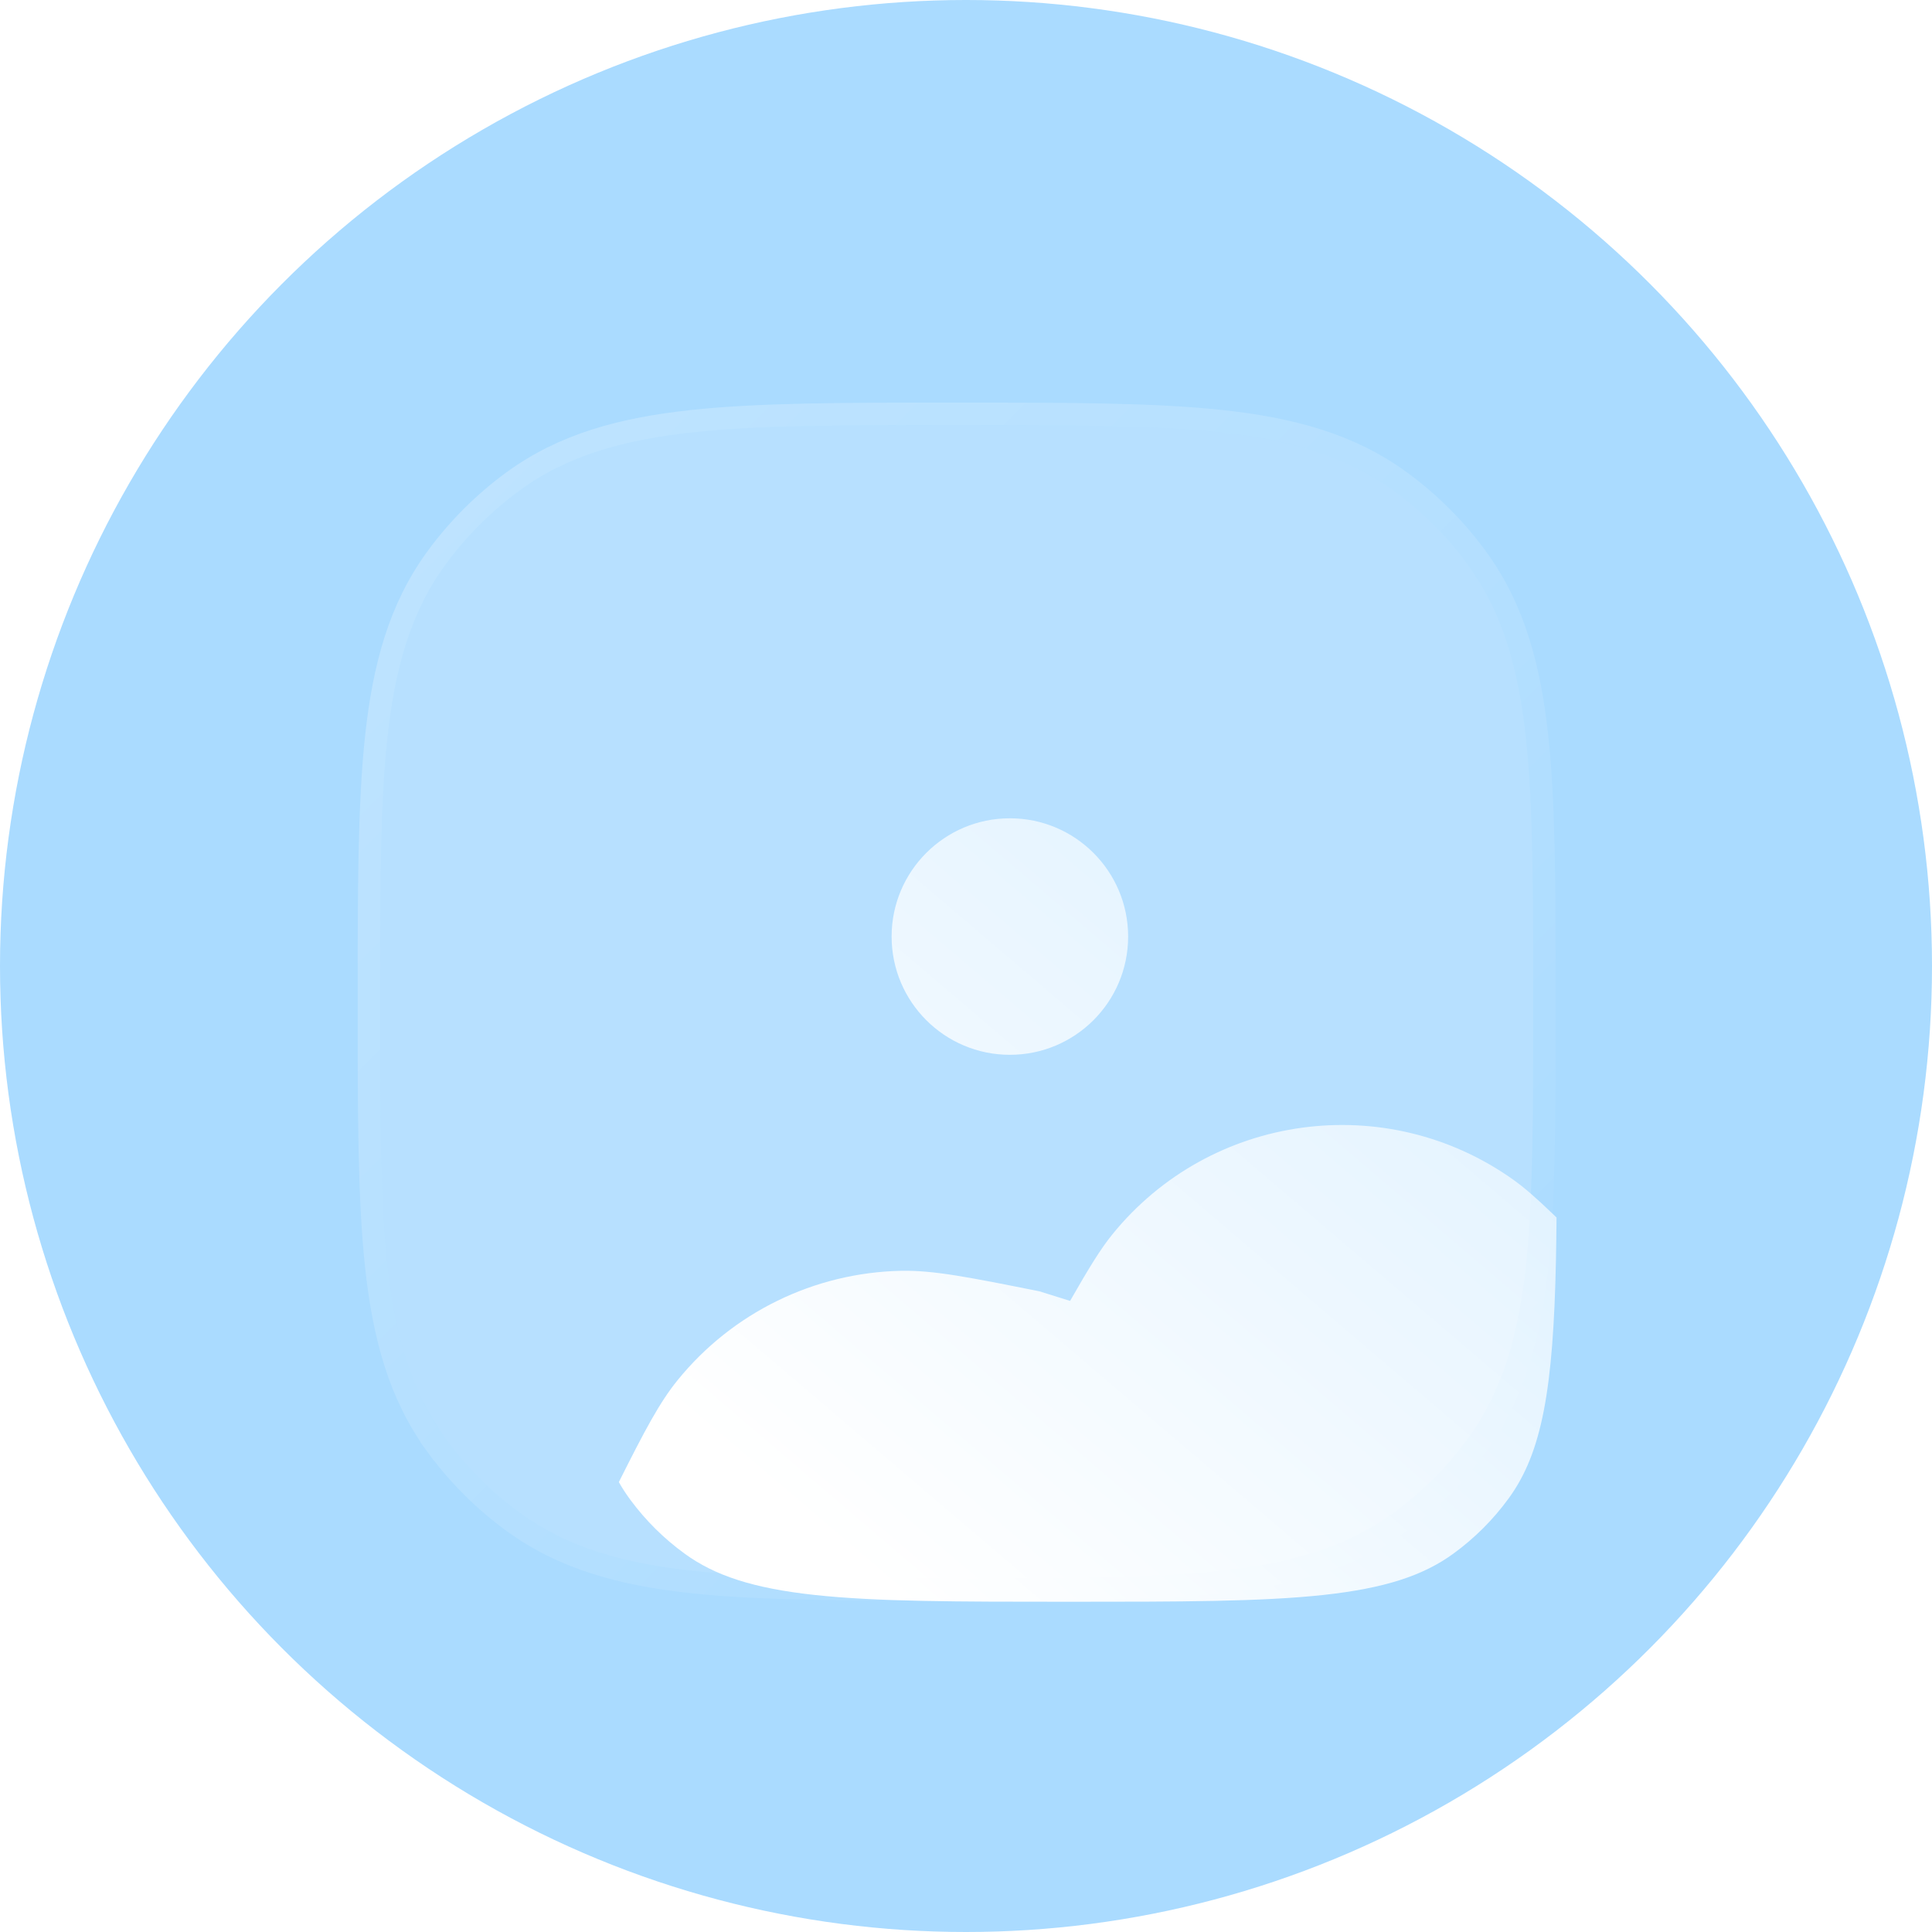 <svg width="86" height="86" viewBox="0 0 86 86" fill="none" xmlns="http://www.w3.org/2000/svg">
<circle cx="43" cy="43" r="43" fill="#AADBFF"/>
<g clip-path="url(#clip0_4036_30679)">
<g filter="url(#filter0_b_4036_30679)">
<path fill-rule="evenodd" clip-rule="evenodd" d="M30.837 19.248C33.843 18.922 37.632 18.922 42.466 18.922H42.704C47.538 18.922 51.327 18.922 54.333 19.248C57.401 19.58 59.887 20.271 62.009 21.813C63.294 22.746 64.424 23.876 65.357 25.161C66.899 27.283 67.59 29.769 67.922 32.837C68.248 35.843 68.248 39.632 68.248 44.466V44.601C68.248 47.06 68.248 49.239 68.208 51.167C68.091 56.837 67.647 60.858 65.357 64.009C64.424 65.294 63.294 66.424 62.009 67.358C59.887 68.9 57.401 69.59 54.333 69.922C51.327 70.248 47.538 70.248 42.704 70.248H42.466C37.632 70.248 33.843 70.248 30.837 69.922C27.769 69.59 25.283 68.9 23.161 67.358C21.923 66.458 20.828 65.376 19.915 64.149C19.881 64.102 19.846 64.056 19.813 64.009C18.271 61.887 17.58 59.401 17.248 56.334C16.922 53.327 16.922 49.538 16.922 44.704V44.466C16.922 39.632 16.922 35.843 17.248 32.837C17.58 29.769 18.271 27.283 19.813 25.161C20.746 23.876 21.876 22.746 23.161 21.813C25.283 20.271 27.769 19.58 30.837 19.248Z" fill="white" fill-opacity="0.15"/>
<path d="M19.408 64.303L19.813 64.009L19.408 64.303C19.443 64.351 19.478 64.399 19.514 64.447C20.457 65.715 21.588 66.833 22.867 67.762C25.089 69.376 27.672 70.082 30.783 70.419C33.816 70.748 37.627 70.748 42.437 70.748H42.466H42.704H42.733C47.543 70.748 51.354 70.748 54.387 70.419C57.498 70.082 60.081 69.376 62.303 67.762C63.63 66.798 64.798 65.63 65.762 64.303C68.154 61.011 68.591 56.838 68.708 51.177C68.748 49.245 68.748 47.061 68.748 44.605V44.601V44.466V44.437C68.748 39.627 68.748 35.816 68.419 32.783C68.082 29.673 67.376 27.089 65.762 24.867C64.798 23.54 63.63 22.373 62.303 21.408C60.081 19.794 57.498 19.088 54.387 18.751C51.354 18.422 47.543 18.422 42.733 18.422L42.704 18.422H42.466L42.437 18.422C37.627 18.422 33.816 18.422 30.783 18.751C27.672 19.088 25.089 19.794 22.867 21.408C21.54 22.373 20.372 23.54 19.408 24.867C17.794 27.089 17.088 29.673 16.751 32.783C16.422 35.816 16.422 39.627 16.422 44.437L16.422 44.466V44.704L16.422 44.734C16.422 49.543 16.422 53.354 16.751 56.387C17.088 59.498 17.794 62.081 19.408 64.303Z" stroke="url(#paint0_linear_4036_30679)" stroke-linecap="round"/>
</g>
<g filter="url(#filter1_d_4036_30679)">
<g filter="url(#filter2_b_4036_30679)">
<path fill-rule="evenodd" clip-rule="evenodd" d="M64.287 49.196L64.121 49.036C63.395 48.338 62.858 47.866 62.353 47.507C56.698 43.492 48.896 44.555 44.522 49.938C43.993 50.588 43.464 51.454 42.633 52.908L41.269 52.481C38.122 51.852 36.549 51.538 35.105 51.568C31.24 51.65 27.607 53.427 25.17 56.427C24.357 57.427 23.699 58.677 22.547 60.973C22.689 61.225 22.842 61.462 23.007 61.689L23.082 61.792C23.757 62.699 24.566 63.499 25.482 64.163C26.819 65.135 28.53 65.701 31.262 65.997C34.031 66.297 37.606 66.3 42.585 66.3C47.564 66.3 51.139 66.297 53.908 65.997C56.64 65.701 58.351 65.135 59.688 64.163C60.638 63.474 61.473 62.638 62.163 61.689C63.642 59.654 64.142 56.831 64.261 51.085C64.273 50.483 64.282 49.854 64.287 49.196ZM39.953 41.953C37.046 41.953 34.689 39.596 34.689 36.689C34.689 33.782 37.046 31.425 39.953 31.425C42.86 31.425 45.217 33.782 45.217 36.689C45.217 39.596 42.86 41.953 39.953 41.953Z" fill="url(#paint1_linear_4036_30679)"/>
</g>
</g>
</g>
<defs>
<filter id="filter0_b_4036_30679" x="-8.078" y="-6.078" width="101.326" height="101.326" filterUnits="userSpaceOnUse" color-interpolation-filters="sRGB">
<feFlood flood-opacity="0" result="BackgroundImageFix"/>
<feGaussianBlur in="BackgroundImage" stdDeviation="12"/>
<feComposite in2="SourceAlpha" operator="in" result="effect1_backgroundBlur_4036_30679"/>
<feBlend mode="normal" in="SourceGraphic" in2="effect1_backgroundBlur_4036_30679" result="shape"/>
</filter>
<filter id="filter1_d_4036_30679" x="19.547" y="28.425" width="57.74" height="50.875" filterUnits="userSpaceOnUse" color-interpolation-filters="sRGB">
<feFlood flood-opacity="0" result="BackgroundImageFix"/>
<feColorMatrix in="SourceAlpha" type="matrix" values="0 0 0 0 0 0 0 0 0 0 0 0 0 0 0 0 0 0 127 0" result="hardAlpha"/>
<feOffset dx="5" dy="5"/>
<feGaussianBlur stdDeviation="4"/>
<feColorMatrix type="matrix" values="0 0 0 0 0.176 0 0 0 0 0.557 0 0 0 0 0.678 0 0 0 0.5 0"/>
<feBlend mode="normal" in2="BackgroundImageFix" result="effect1_dropShadow_4036_30679"/>
<feBlend mode="normal" in="SourceGraphic" in2="effect1_dropShadow_4036_30679" result="shape"/>
</filter>
<filter id="filter2_b_4036_30679" x="-1.453" y="7.425" width="89.74" height="82.875" filterUnits="userSpaceOnUse" color-interpolation-filters="sRGB">
<feFlood flood-opacity="0" result="BackgroundImageFix"/>
<feGaussianBlur in="BackgroundImage" stdDeviation="12"/>
<feComposite in2="SourceAlpha" operator="in" result="effect1_backgroundBlur_4036_30679"/>
<feBlend mode="normal" in="SourceGraphic" in2="effect1_backgroundBlur_4036_30679" result="shape"/>
</filter>
<linearGradient id="paint0_linear_4036_30679" x1="16.922" y1="18.922" x2="68.274" y2="70.222" gradientUnits="userSpaceOnUse">
<stop stop-color="white" stop-opacity="0.25"/>
<stop offset="1" stop-color="white" stop-opacity="0"/>
</linearGradient>
<linearGradient id="paint1_linear_4036_30679" x1="43.769" y1="73.73" x2="91.304" y2="17.961" gradientUnits="userSpaceOnUse">
<stop stop-color="white"/>
<stop offset="1" stop-color="white" stop-opacity="0.2"/>
</linearGradient>
<clipPath id="clip0_4036_30679">
<rect width="63.17" height="63.17" fill="white" transform="translate(11 13)"/>
</clipPath>
</defs>
</svg>
